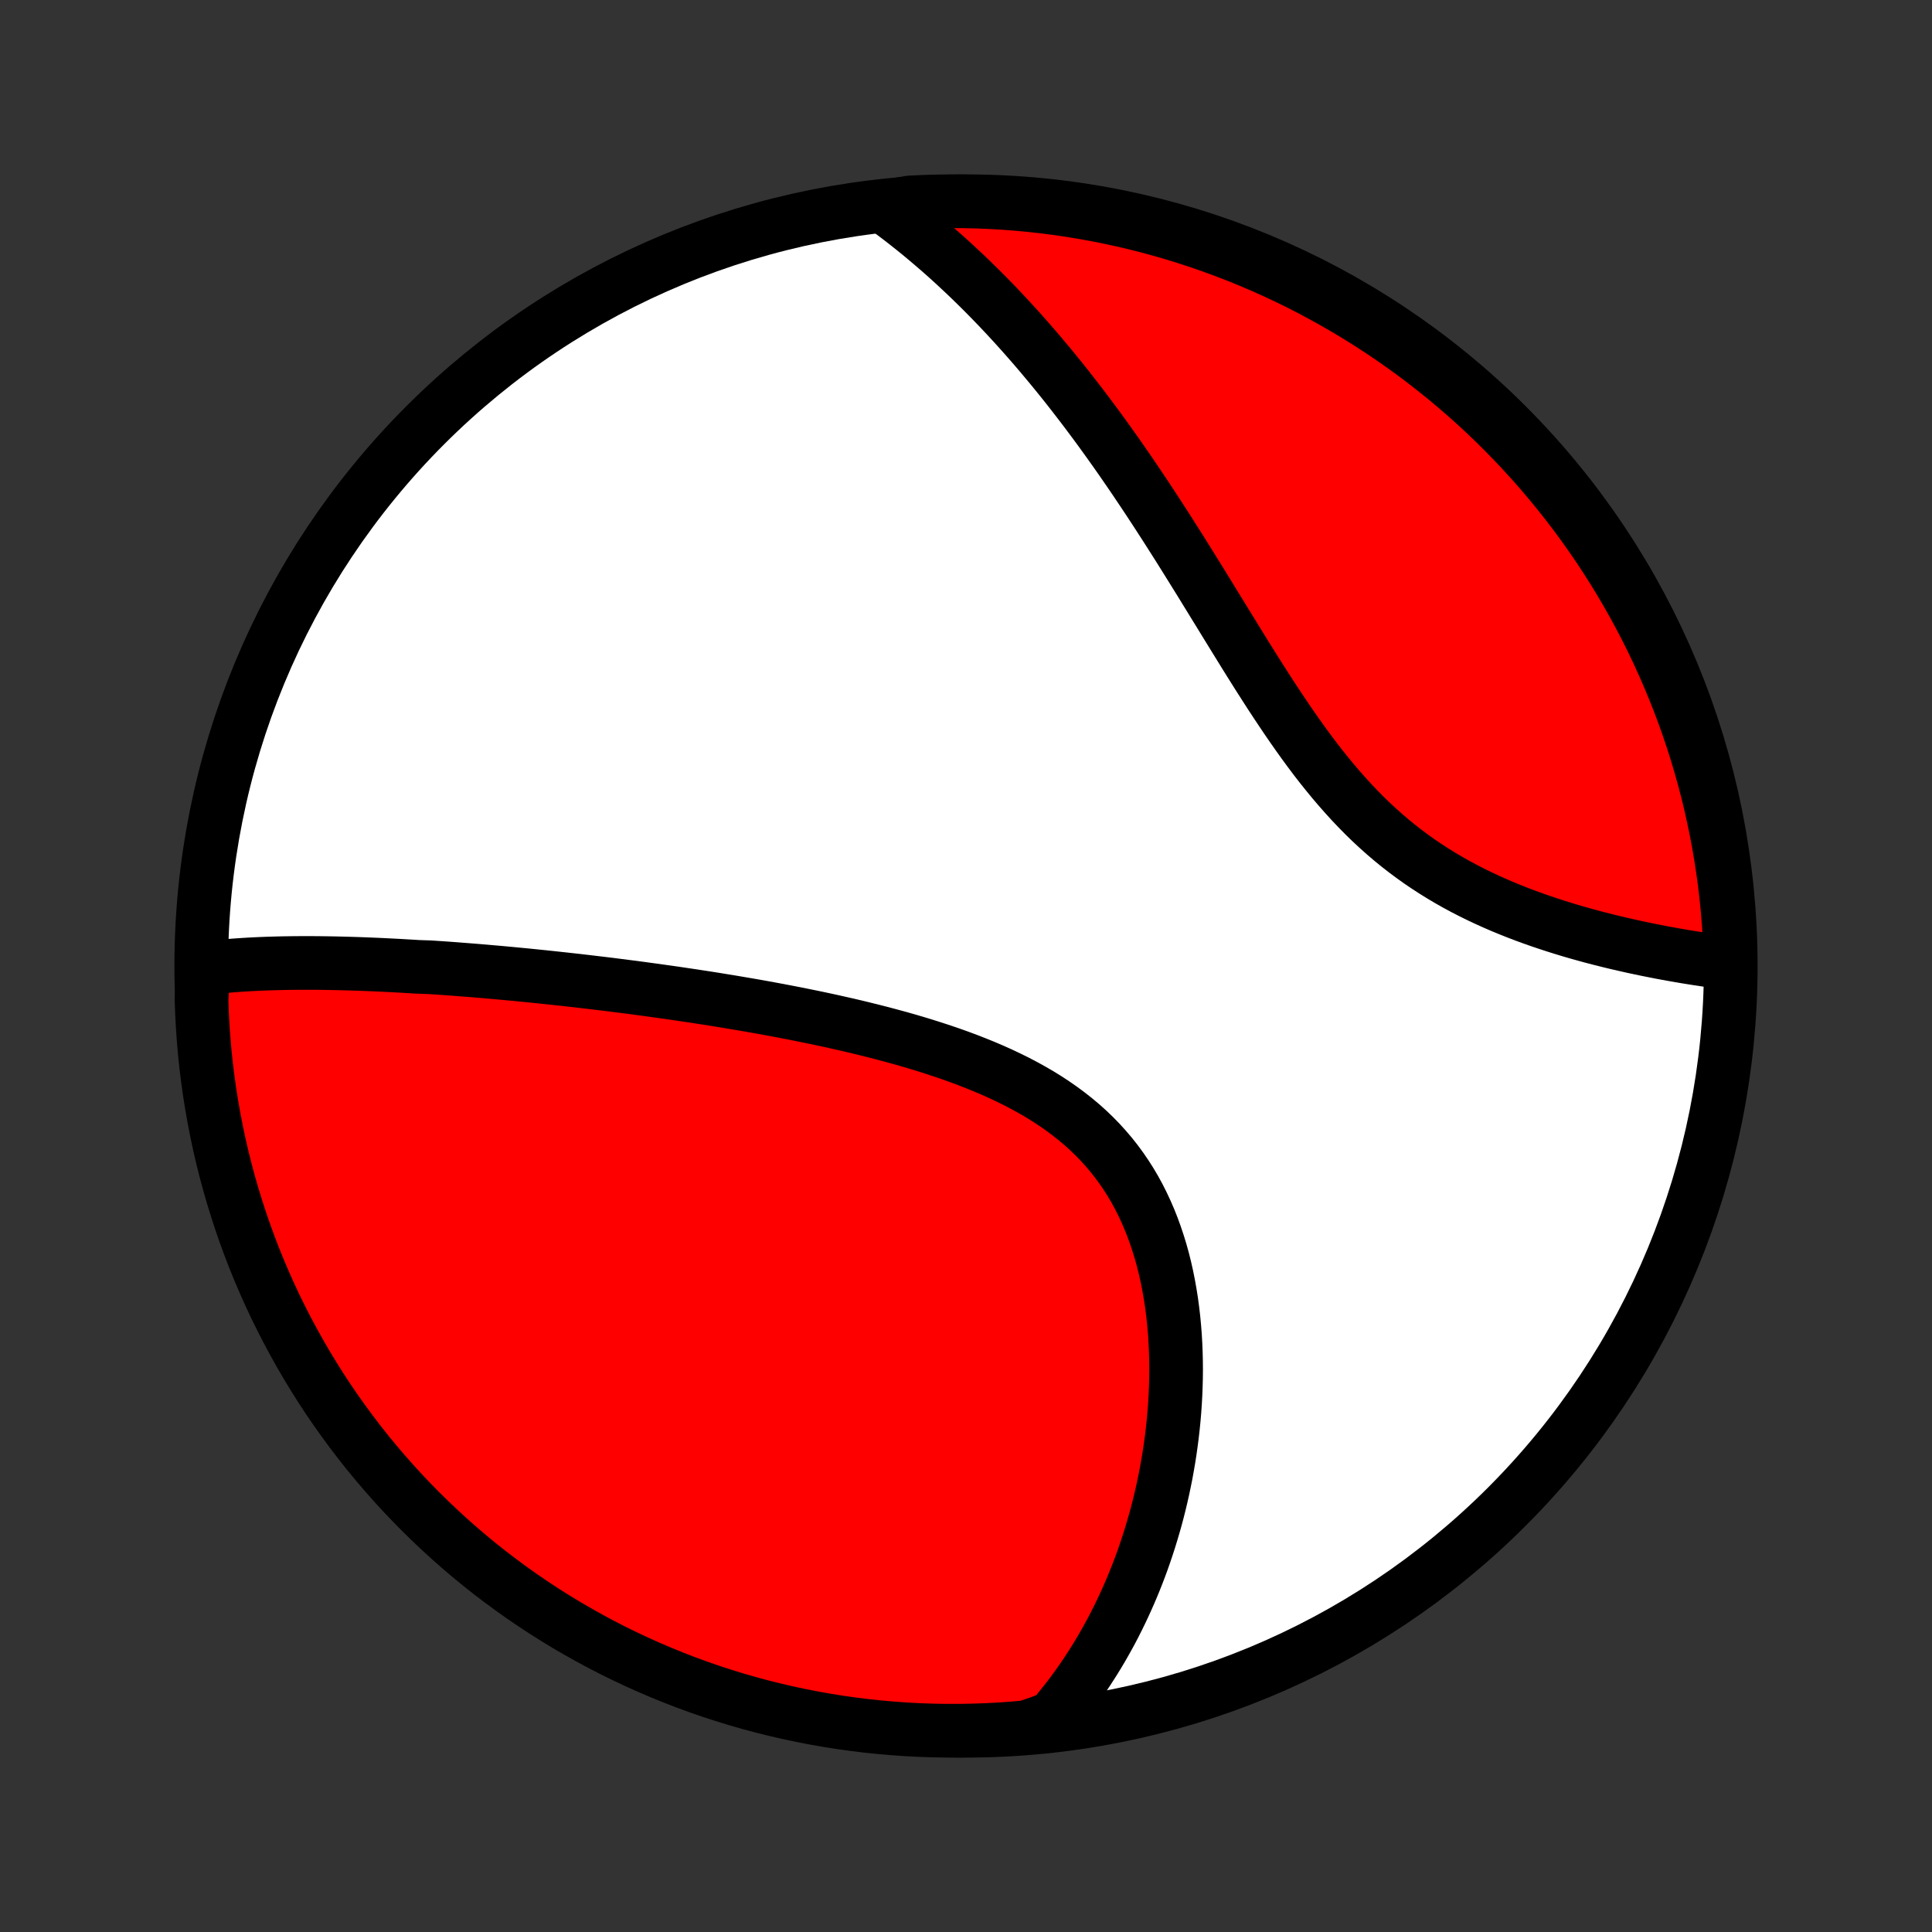 <?xml version="1.0" encoding="utf-8" standalone="no"?>
<!DOCTYPE svg PUBLIC "-//W3C//DTD SVG 1.1//EN"
  "http://www.w3.org/Graphics/SVG/1.1/DTD/svg11.dtd">
<!-- Created with matplotlib (http://matplotlib.org/) -->
<svg height="72pt" version="1.1" viewBox="0 0 72 72" width="72pt" xmlns="http://www.w3.org/2000/svg" xmlns:xlink="http://www.w3.org/1999/xlink">
 <rect x="0" y="0" width="72" height="72" fill="#333333" stroke="none"/>
 <defs>
  <style type="text/css">
*{stroke-linecap:butt;stroke-linejoin:round;}
  </style>
 </defs>
 <g id="figure_1">
  <g id="patch_1">
   <path d="
M0 72
L72 72
L72 0
L0 0
z
" style="fill:none;"/>
  </g>
  <g id="axes_1">
   <g id="PatchCollection_1">
    <defs>
     <path d="
M36 -7.5
C43.558 -7.5 50.808 -10.503 56.153 -15.848
C61.497 -21.192 64.5 -28.442 64.5 -36
C64.5 -43.558 61.497 -50.808 56.153 -56.153
C50.808 -61.497 43.558 -64.5 36 -64.5
C28.442 -64.5 21.192 -61.497 15.848 -56.153
C10.503 -50.808 7.5 -43.558 7.5 -36
C7.5 -28.442 10.503 -21.192 15.848 -15.848
C21.192 -10.503 28.442 -7.5 36 -7.5
z
" id="C0_0_a811fe30f3"/>
     <path d="
M7.59 -35.909
L7.801 -35.935
L8.011 -35.958
L8.222 -35.979
L8.434 -35.999
L8.645 -36.016
L8.857 -36.032
L9.069 -36.046
L9.282 -36.059
L9.494 -36.07
L9.707 -36.08
L9.92 -36.088
L10.133 -36.095
L10.347 -36.101
L10.561 -36.106
L10.775 -36.109
L10.989 -36.112
L11.203 -36.113
L11.418 -36.114
L11.633 -36.113
L11.848 -36.112
L12.064 -36.109
L12.28 -36.106
L12.496 -36.102
L12.713 -36.097
L12.93 -36.091
L13.148 -36.085
L13.365 -36.078
L13.584 -36.07
L13.802 -36.061
L14.022 -36.052
L14.242 -36.042
L14.462 -36.031
L14.683 -36.02
L14.904 -36.008
L15.127 -35.995
L15.35 -35.982
L15.573 -35.968
L16.023 -35.953
L16.248 -35.938
L16.475 -35.923
L16.703 -35.907
L16.931 -35.89
L17.161 -35.872
L17.391 -35.854
L17.623 -35.836
L17.855 -35.817
L18.089 -35.797
L18.324 -35.776
L18.56 -35.756
L18.797 -35.734
L19.036 -35.712
L19.276 -35.689
L19.517 -35.666
L19.759 -35.642
L20.003 -35.617
L20.248 -35.592
L20.495 -35.566
L20.744 -35.539
L20.994 -35.512
L21.245 -35.484
L21.498 -35.456
L21.753 -35.426
L22.01 -35.396
L22.268 -35.365
L22.528 -35.334
L22.79 -35.302
L23.054 -35.268
L23.32 -35.234
L23.588 -35.2
L23.857 -35.164
L24.129 -35.127
L24.402 -35.09
L24.678 -35.051
L24.956 -35.012
L25.235 -34.972
L25.517 -34.93
L25.801 -34.888
L26.087 -34.844
L26.375 -34.8
L26.665 -34.754
L26.957 -34.706
L27.252 -34.658
L27.548 -34.608
L27.846 -34.557
L28.147 -34.505
L28.449 -34.451
L28.753 -34.395
L29.06 -34.338
L29.368 -34.279
L29.678 -34.219
L29.989 -34.156
L30.303 -34.092
L30.617 -34.026
L30.934 -33.958
L31.251 -33.887
L31.57 -33.815
L31.89 -33.74
L32.211 -33.662
L32.532 -33.582
L32.854 -33.5
L33.177 -33.414
L33.5 -33.326
L33.822 -33.235
L34.145 -33.14
L34.467 -33.042
L34.788 -32.94
L35.109 -32.835
L35.428 -32.726
L35.745 -32.613
L36.061 -32.495
L36.374 -32.373
L36.684 -32.247
L36.992 -32.115
L37.296 -31.979
L37.596 -31.837
L37.893 -31.69
L38.185 -31.537
L38.472 -31.378
L38.754 -31.214
L39.03 -31.043
L39.3 -30.865
L39.563 -30.682
L39.82 -30.491
L40.07 -30.294
L40.313 -30.09
L40.548 -29.879
L40.775 -29.661
L40.994 -29.437
L41.204 -29.205
L41.407 -28.967
L41.6 -28.723
L41.785 -28.471
L41.961 -28.214
L42.129 -27.951
L42.288 -27.682
L42.438 -27.407
L42.579 -27.127
L42.712 -26.842
L42.837 -26.553
L42.953 -26.26
L43.061 -25.962
L43.161 -25.662
L43.254 -25.358
L43.339 -25.051
L43.416 -24.742
L43.486 -24.431
L43.548 -24.119
L43.604 -23.805
L43.654 -23.49
L43.696 -23.174
L43.733 -22.858
L43.763 -22.542
L43.788 -22.225
L43.806 -21.91
L43.819 -21.595
L43.827 -21.28
L43.83 -20.967
L43.827 -20.655
L43.819 -20.344
L43.807 -20.035
L43.79 -19.728
L43.769 -19.423
L43.743 -19.119
L43.713 -18.818
L43.679 -18.519
L43.641 -18.223
L43.599 -17.928
L43.554 -17.637
L43.504 -17.347
L43.452 -17.061
L43.395 -16.777
L43.336 -16.495
L43.273 -16.217
L43.207 -15.941
L43.138 -15.668
L43.066 -15.398
L42.99 -15.13
L42.912 -14.866
L42.831 -14.604
L42.747 -14.345
L42.661 -14.089
L42.572 -13.835
L42.48 -13.585
L42.385 -13.337
L42.288 -13.092
L42.188 -12.849
L42.086 -12.61
L41.981 -12.373
L41.874 -12.139
L41.764 -11.907
L41.652 -11.678
L41.538 -11.452
L41.421 -11.228
L41.301 -11.007
L41.179 -10.788
L41.055 -10.572
L40.928 -10.358
L40.799 -10.147
L40.667 -9.939
L40.533 -9.732
L40.397 -9.528
L40.258 -9.327
L40.116 -9.128
L39.972 -8.931
L39.825 -8.736
L39.675 -8.544
L39.523 -8.354
L39.369 -8.167
L39.211 -7.981
L38.73 -7.798
L38.234 -7.631
L37.738 -7.588
L37.241 -7.553
L36.744 -7.527
L36.247 -7.51
L35.749 -7.501
L35.252 -7.501
L34.755 -7.51
L34.258 -7.527
L33.762 -7.553
L33.267 -7.588
L32.772 -7.631
L32.278 -7.683
L31.786 -7.744
L31.294 -7.813
L30.805 -7.891
L30.316 -7.978
L29.83 -8.073
L29.345 -8.176
L28.862 -8.288
L28.382 -8.408
L27.904 -8.537
L27.428 -8.674
L26.955 -8.82
L26.485 -8.973
L26.017 -9.135
L25.553 -9.305
L25.092 -9.484
L24.634 -9.67
L24.18 -9.865
L23.729 -10.067
L23.282 -10.277
L22.839 -10.495
L22.399 -10.721
L21.964 -10.955
L21.534 -11.196
L21.107 -11.444
L20.685 -11.701
L20.268 -11.964
L19.856 -12.235
L19.448 -12.513
L19.046 -12.799
L18.649 -13.091
L18.257 -13.39
L17.87 -13.697
L17.489 -14.01
L17.114 -14.33
L16.744 -14.656
L16.381 -14.989
L16.023 -15.328
L15.671 -15.674
L15.326 -16.025
L14.986 -16.383
L14.654 -16.747
L14.327 -17.117
L14.008 -17.492
L13.694 -17.873
L13.388 -18.26
L13.089 -18.652
L12.797 -19.049
L12.511 -19.451
L12.233 -19.859
L11.962 -20.271
L11.699 -20.689
L11.443 -21.11
L11.194 -21.537
L10.953 -21.968
L10.719 -22.403
L10.494 -22.842
L10.275 -23.285
L10.065 -23.732
L9.863 -24.183
L9.669 -24.637
L9.482 -25.095
L9.304 -25.556
L9.134 -26.021
L8.972 -26.488
L8.819 -26.959
L8.673 -27.432
L8.536 -27.907
L8.407 -28.386
L8.287 -28.866
L8.175 -29.349
L8.072 -29.833
L7.977 -30.32
L7.891 -30.808
L7.813 -31.298
L7.744 -31.789
L7.683 -32.282
L7.631 -32.776
L7.588 -33.27
L7.553 -33.766
L7.527 -34.262
L7.51 -34.759
z
" id="C0_1_2d61193f5b"/>
     <path d="
M32.959 -64.29
L33.154 -64.148
L33.347 -64.003
L33.54 -63.857
L33.731 -63.709
L33.921 -63.559
L34.11 -63.408
L34.298 -63.255
L34.484 -63.1
L34.67 -62.943
L34.855 -62.785
L35.039 -62.625
L35.223 -62.463
L35.405 -62.299
L35.587 -62.133
L35.767 -61.965
L35.948 -61.796
L36.127 -61.625
L36.306 -61.451
L36.484 -61.276
L36.662 -61.099
L36.84 -60.919
L37.016 -60.738
L37.193 -60.555
L37.369 -60.369
L37.544 -60.182
L37.719 -59.992
L37.894 -59.8
L38.069 -59.606
L38.243 -59.409
L38.417 -59.211
L38.591 -59.01
L38.765 -58.806
L38.938 -58.6
L39.112 -58.392
L39.285 -58.182
L39.459 -57.968
L39.632 -57.753
L39.805 -57.535
L39.978 -57.314
L40.151 -57.09
L40.325 -56.864
L40.498 -56.636
L40.671 -56.404
L40.845 -56.17
L41.019 -55.933
L41.192 -55.693
L41.366 -55.451
L41.54 -55.206
L41.715 -54.958
L41.889 -54.707
L42.064 -54.453
L42.239 -54.197
L42.414 -53.937
L42.59 -53.675
L42.766 -53.41
L42.942 -53.142
L43.119 -52.872
L43.296 -52.598
L43.474 -52.322
L43.651 -52.044
L43.83 -51.763
L44.009 -51.479
L44.188 -51.193
L44.368 -50.904
L44.548 -50.614
L44.73 -50.321
L44.911 -50.026
L45.094 -49.729
L45.277 -49.43
L45.462 -49.13
L45.647 -48.828
L45.833 -48.526
L46.02 -48.222
L46.208 -47.917
L46.397 -47.611
L46.587 -47.306
L46.779 -47
L46.973 -46.694
L47.168 -46.389
L47.364 -46.085
L47.563 -45.782
L47.764 -45.48
L47.966 -45.18
L48.171 -44.882
L48.378 -44.587
L48.588 -44.294
L48.8 -44.005
L49.015 -43.719
L49.233 -43.438
L49.455 -43.161
L49.679 -42.888
L49.907 -42.621
L50.138 -42.359
L50.372 -42.102
L50.61 -41.852
L50.851 -41.607
L51.096 -41.369
L51.345 -41.138
L51.597 -40.913
L51.852 -40.695
L52.111 -40.484
L52.373 -40.28
L52.638 -40.083
L52.905 -39.892
L53.176 -39.709
L53.449 -39.532
L53.724 -39.362
L54.001 -39.198
L54.28 -39.041
L54.56 -38.89
L54.842 -38.745
L55.125 -38.606
L55.408 -38.473
L55.692 -38.345
L55.976 -38.222
L56.26 -38.105
L56.544 -37.992
L56.827 -37.884
L57.109 -37.781
L57.39 -37.682
L57.671 -37.587
L57.95 -37.496
L58.227 -37.409
L58.503 -37.325
L58.777 -37.245
L59.048 -37.169
L59.318 -37.095
L59.586 -37.025
L59.851 -36.958
L60.114 -36.893
L60.374 -36.832
L60.632 -36.773
L60.887 -36.716
L61.14 -36.662
L61.39 -36.61
L61.637 -36.561
L61.881 -36.513
L62.122 -36.468
L62.361 -36.425
L62.596 -36.384
L62.829 -36.344
L63.059 -36.307
L63.286 -36.271
L63.511 -36.237
L63.732 -36.205
L63.951 -36.174
L64.167 -36.145
L64.493 -36.117
L64.478 -36.615
L64.454 -37.112
L64.422 -37.609
L64.381 -38.105
L64.331 -38.601
L64.273 -39.096
L64.206 -39.59
L64.13 -40.083
L64.046 -40.575
L63.954 -41.065
L63.852 -41.553
L63.743 -42.041
L63.625 -42.526
L63.498 -43.009
L63.363 -43.49
L63.22 -43.969
L63.069 -44.445
L62.909 -44.919
L62.741 -45.39
L62.565 -45.858
L62.38 -46.323
L62.188 -46.785
L61.988 -47.244
L61.78 -47.699
L61.564 -48.151
L61.34 -48.599
L61.108 -49.044
L60.869 -49.484
L60.623 -49.92
L60.368 -50.352
L60.107 -50.779
L59.838 -51.202
L59.562 -51.621
L59.278 -52.034
L58.988 -52.443
L58.69 -52.847
L58.386 -53.246
L58.074 -53.639
L57.756 -54.027
L57.432 -54.409
L57.101 -54.786
L56.763 -55.157
L56.419 -55.523
L56.069 -55.882
L55.713 -56.236
L55.351 -56.583
L54.983 -56.924
L54.609 -57.258
L54.229 -57.586
L53.844 -57.908
L53.453 -58.222
L53.058 -58.531
L52.657 -58.832
L52.25 -59.126
L51.839 -59.413
L51.423 -59.693
L51.003 -59.966
L50.578 -60.231
L50.148 -60.49
L49.714 -60.74
L49.276 -60.983
L48.834 -61.219
L48.388 -61.447
L47.938 -61.667
L47.484 -61.879
L47.027 -62.084
L46.567 -62.28
L46.103 -62.469
L45.637 -62.649
L45.167 -62.821
L44.695 -62.985
L44.22 -63.141
L43.742 -63.289
L43.263 -63.428
L42.781 -63.559
L42.296 -63.682
L41.81 -63.796
L41.322 -63.901
L40.833 -63.999
L40.342 -64.087
L39.85 -64.167
L39.356 -64.239
L38.862 -64.302
L38.367 -64.356
L37.871 -64.402
L37.374 -64.439
L36.877 -64.467
L36.38 -64.487
L35.882 -64.498
L35.385 -64.5
L34.888 -64.493
L34.391 -64.478
L33.895 -64.454
z
" id="C0_2_4a7287ca17"/>
    </defs>
    <g clip-path="url(#p1bffca34e9)">
     <use style="fill:#ffffff;stroke:#000000;stroke-width:2.0;" x="0.0" xlink:href="#C0_0_a811fe30f3" y="72.0"/>
    </g>
    <g clip-path="url(#p1bffca34e9)">
     <use style="fill:#ff0000;stroke:#000000;stroke-width:2.0;" x="0.0" xlink:href="#C0_1_2d61193f5b" y="72.0"/>
    </g>
    <g clip-path="url(#p1bffca34e9)">
     <use style="fill:#ff0000;stroke:#000000;stroke-width:2.0;" x="0.0" xlink:href="#C0_2_4a7287ca17" y="72.0"/>
    </g>
   </g>
  </g>
 </g>
 <defs>
  <clipPath id="p1bffca34e9">
   <rect height="72.0" width="72.0" x="0.0" y="0.0"/>
  </clipPath>
 </defs>
</svg>
